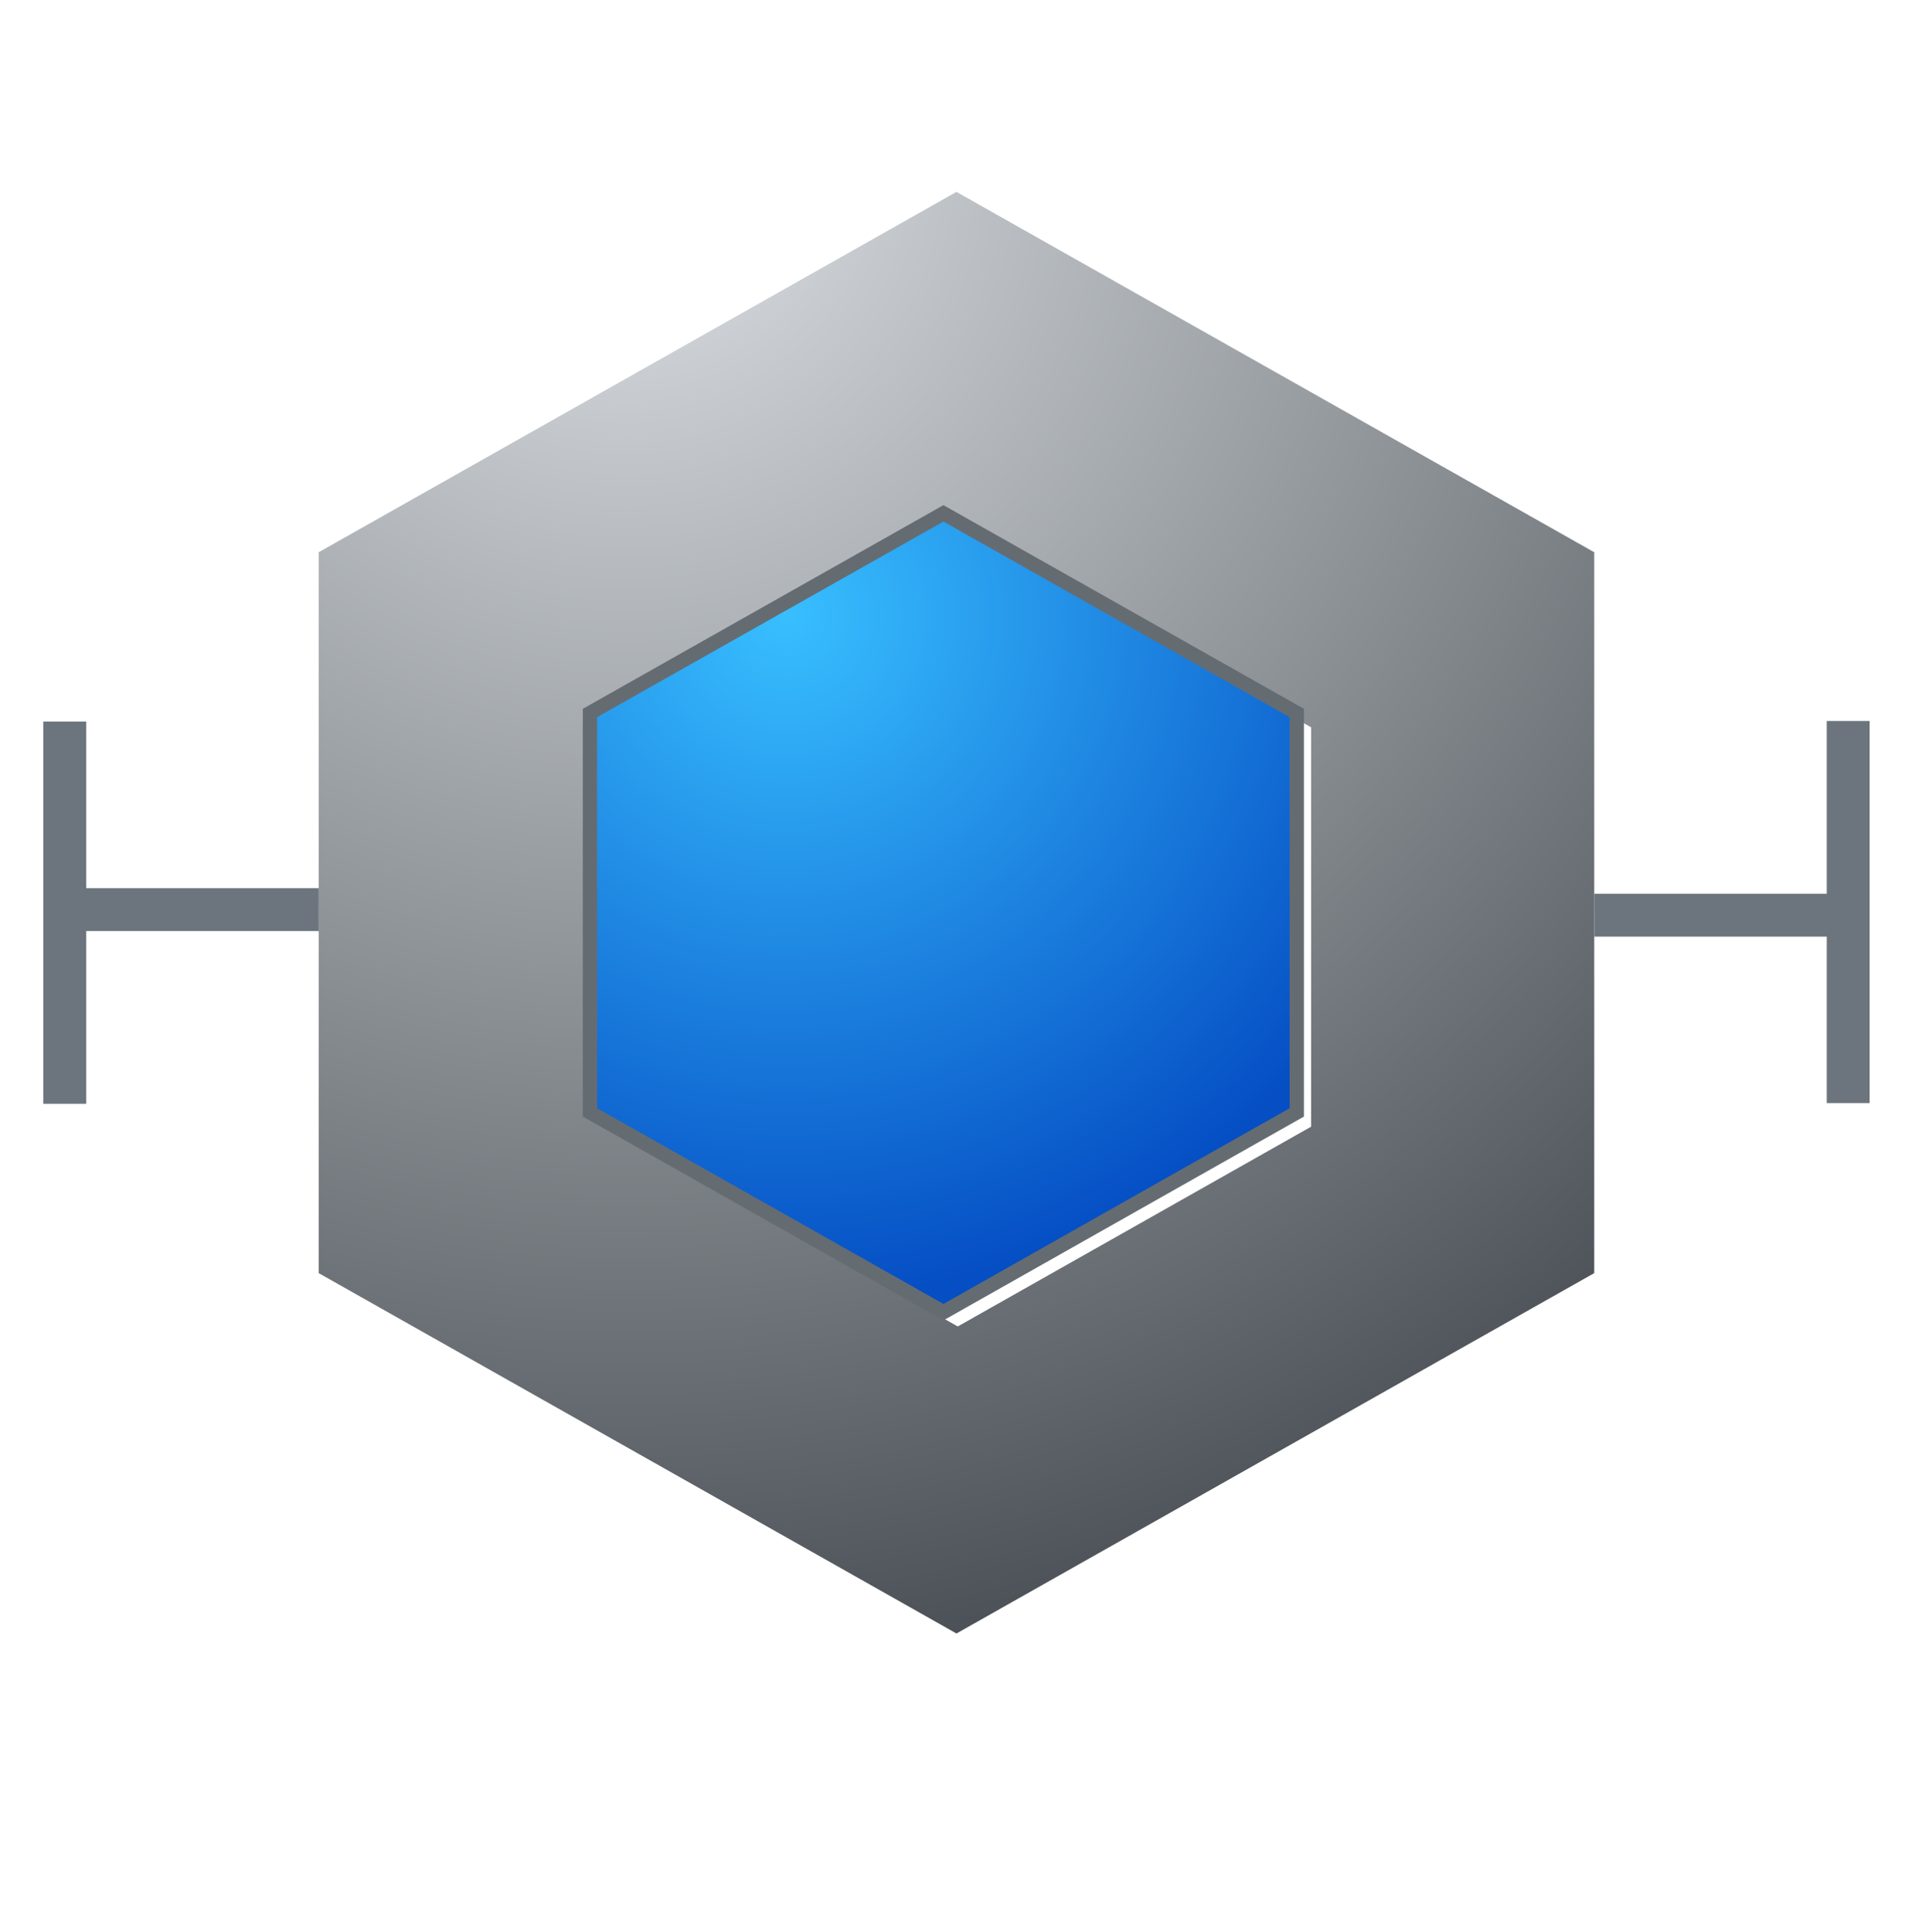 <?xml version="1.0" encoding="UTF-8" standalone="no"?>
<!DOCTYPE svg PUBLIC "-//W3C//DTD SVG 1.1//EN" "http://www.w3.org/Graphics/SVG/1.1/DTD/svg11.dtd">
<svg version="1.1" xmlns="http://www.w3.org/2000/svg" xmlns:xlink="http://www.w3.org/1999/xlink" preserveAspectRatio="xMidYMid meet" viewBox="38.194 148.977 134.617 135.082" width="130.62" height="131.08"><defs><path d="M169.81 149.98L39.19 149.98L39.19 281.06L169.81 281.06L169.81 149.98Z" id="b27wiKiUXW"></path><path d="M105.08 162.39L149.68 187.59L149.68 238L105.08 263.2L60.48 238L60.48 187.59L105.08 162.39Z" id="bmfl30ImE"></path><radialGradient id="gradientf2aOTFnKj1" gradientUnits="userSpaceOnUse" cx="81.97" cy="159.89" dx="132.02" dy="272.02" r="122.8"><stop style="stop-color: #dee2e6;stop-opacity: 1" offset="0%"></stop><stop style="stop-color: #343a40;stop-opacity: 1" offset="100%"></stop></radialGradient><path d="M167.44 199.39L167.44 226.11L167.44 212.97L149.68 212.97" id="h12rwM4YOR"></path><path d="M42.72 226.16L42.72 199.43L42.72 212.58L60.48 212.58" id="h4tO3SpGEA"></path><path d="M104.17 184.87L128.88 198.83L128.88 226.76L104.17 240.73L79.45 226.76L79.45 198.83L104.17 184.87Z" id="b2w5nCmru7"></path><radialGradient id="gradientj13XSzk80j" gradientUnits="userSpaceOnUse" cx="93.17" cy="192.04" dx="114.1" dy="235.34" r="48.09"><stop style="stop-color: #38bfff;stop-opacity: 1" offset="0%"></stop><stop style="stop-color: #054ec4;stop-opacity: 1" offset="100%"></stop></radialGradient></defs><g><g><use xlink:href="#b27wiKiUXW" opacity="0.43" fill="#ffffff" fill-opacity="1"></use></g><g><g><filter id="shadow9683511" x="51.48" y="153.39" width="108.2" height="119.81" filterUnits="userSpaceOnUse" primitiveUnits="userSpaceOnUse"><feFlood></feFlood><feComposite in2="SourceAlpha" operator="in"></feComposite><feGaussianBlur stdDeviation="1"></feGaussianBlur><feOffset dx="1" dy="1" result="afterOffset"></feOffset><feFlood flood-color="#000000" flood-opacity="0.5"></feFlood><feComposite in2="afterOffset" operator="in"></feComposite><feMorphology operator="dilate" radius="1"></feMorphology><feComposite in2="SourceAlpha" operator="out"></feComposite></filter><path d="M105.08 162.39L149.68 187.59L149.68 238L105.08 263.2L60.48 238L60.48 187.59L105.08 162.39Z" id="b1hLFp3p3O" fill="white" fill-opacity="1" filter="url(#shadow9683511)"></path></g><use xlink:href="#bmfl30ImE" opacity="1" fill="url(#gradientf2aOTFnKj1)"></use></g><g><g><use xlink:href="#h12rwM4YOR" opacity="1" fill-opacity="0" stroke="#6c757d" stroke-width="3" stroke-opacity="1"></use></g></g><g><g><use xlink:href="#h4tO3SpGEA" opacity="1" fill-opacity="0" stroke="#6c757d" stroke-width="3" stroke-opacity="1"></use></g></g><g><g><filter id="shadow12103534" x="70.45" y="175.87" width="68.43" height="74.86" filterUnits="userSpaceOnUse" primitiveUnits="userSpaceOnUse"><feFlood></feFlood><feComposite in2="SourceAlpha" operator="in"></feComposite><feGaussianBlur stdDeviation="1"></feGaussianBlur><feOffset dx="1" dy="1" result="afterOffset"></feOffset><feFlood flood-color="#000000" flood-opacity="0.5"></feFlood><feComposite in2="afterOffset" operator="in"></feComposite><feMorphology operator="dilate" radius="1"></feMorphology><feComposite in2="SourceAlpha" operator="out"></feComposite></filter><path d="M104.17 184.87L128.88 198.83L128.88 226.76L104.17 240.73L79.45 226.76L79.45 198.83L104.17 184.87Z" id="e1DmQrsIos" fill="white" fill-opacity="1" filter="url(#shadow12103534)"></path></g><use xlink:href="#b2w5nCmru7" opacity="1" fill="url(#gradientj13XSzk80j)"></use><g><use xlink:href="#b2w5nCmru7" opacity="1" fill-opacity="0" stroke="#646c72" stroke-width="1" stroke-opacity="1"></use></g></g></g></svg>